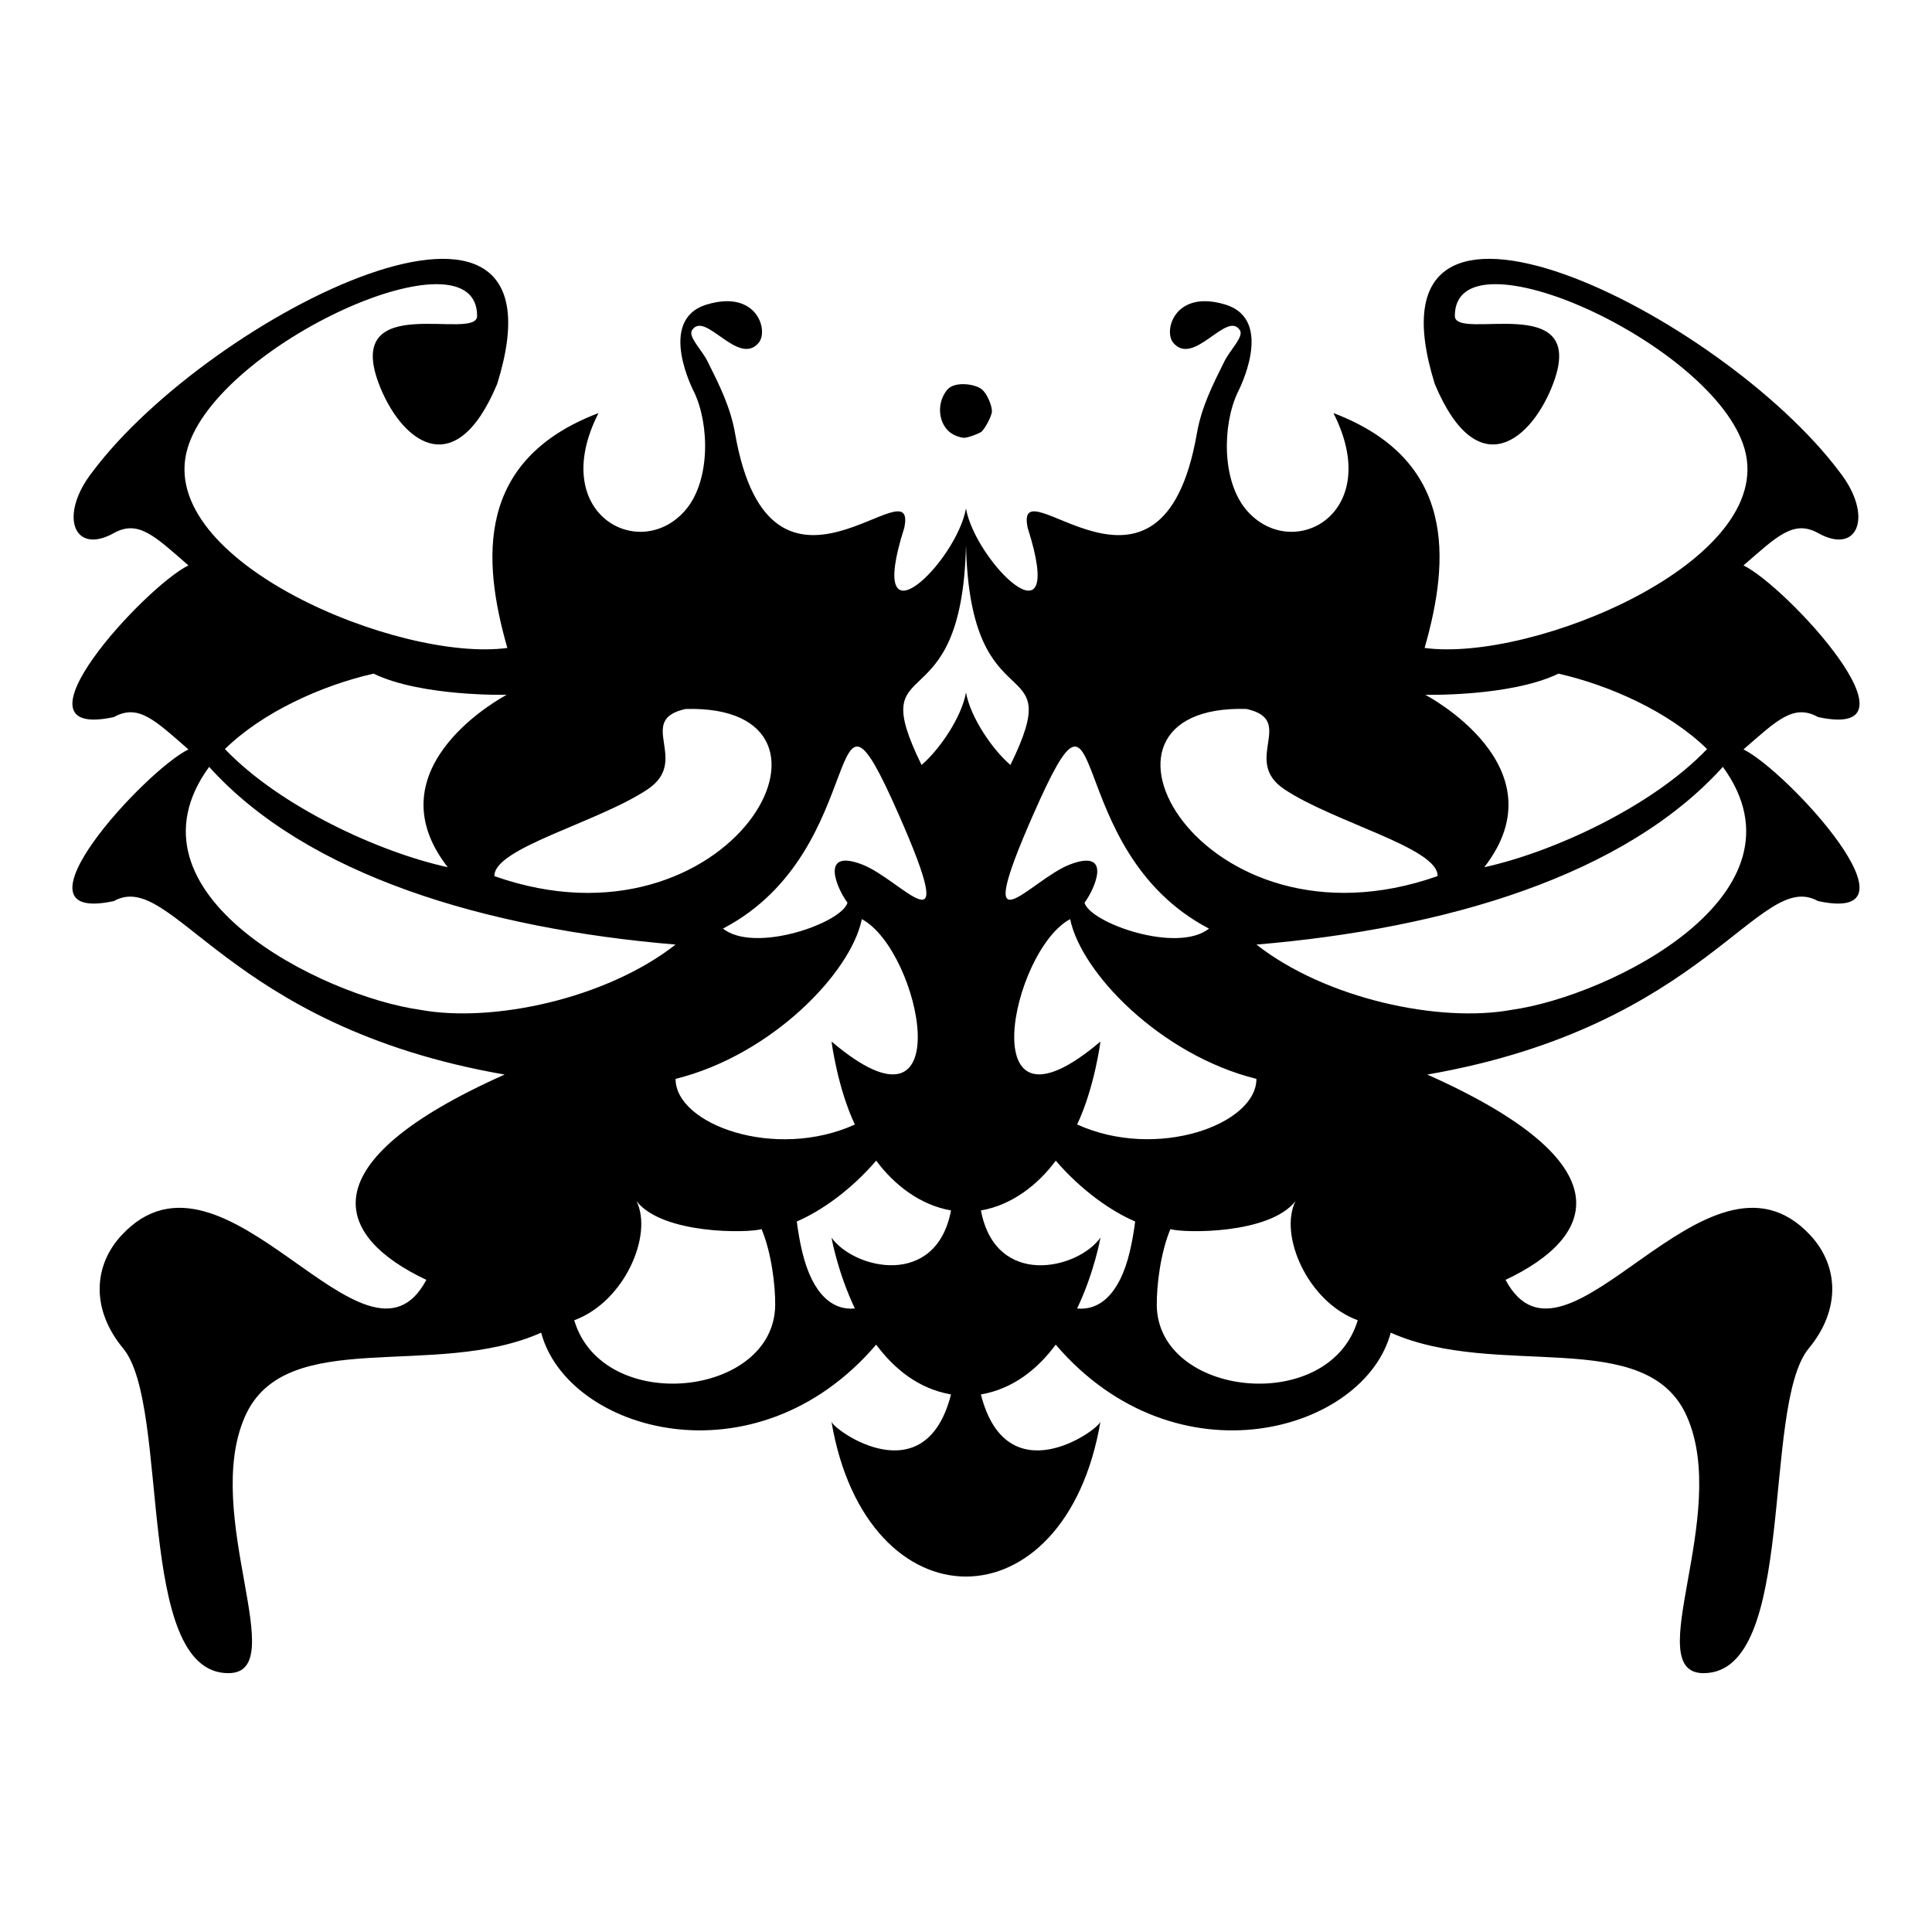 <svg xmlns="http://www.w3.org/2000/svg" viewBox="0 0 80 80"><path d="M40.663,16.128c-.154-.123-.407-.197-.663-.216h0c-.306-.023-.617.035-.778.227-.402.481-.408,1.263.049,1.707.155.15.46.283.676.283.012,0,.036-.007.052-.01h0c.164-.026.533-.164.63-.235.146-.107.449-.673.445-.861-.005-.252-.211-.734-.413-.894Z"/><path d="M72.195,31.032c1.38-1.201,2.072-1.905,3.087-1.34,4.604.995-1.308-5.416-3.087-6.279,1.38-1.2,2.072-1.905,3.087-1.34,1.674.933,2.295-.735.893-2.527-4.897-6.545-20.027-14.115-16.764-3.647,1.778,4.251,4.047,2.3,4.917-.054,1.418-3.837-4.083-1.697-4.086-2.761-.009-3.718,10.757,1.176,11.997,5.503,1.333,4.65-8.774,8.847-13.249,8.243,1.047-3.659,1.318-7.789-3.775-9.726,2.117,4.165-1.678,6.203-3.576,4.047-1.066-1.21-1.023-3.569-.385-4.91,0,0,1.578-2.986-.512-3.628-2.09-.641-2.581,1.082-2.158,1.583.851,1.005,2.226-1.362,2.759-.521.168.266-.404.809-.642,1.286-.493.988-.952,1.9-1.141,2.988-1.469,8.434-7.604,1.094-7.005,3.91,1.644,5.16-2.159,1.414-2.556-.802-.397,2.216-4.2,5.961-2.556.802.599-2.817-5.536,4.523-7.005-3.91-.189-1.088-.648-2-1.141-2.988-.238-.477-.811-1.02-.642-1.286.533-.842,1.908,1.525,2.759.521.424-.501-.067-2.224-2.158-1.583-2.09.641-.512,3.628-.512,3.628.638,1.34.681,3.7-.385,4.91-1.898,2.155-5.694.117-3.576-4.047-5.092,1.937-4.822,6.067-3.775,9.726-4.475.604-14.582-3.593-13.249-8.243,1.24-4.327,12.006-9.22,11.997-5.503-.002,1.064-5.504-1.076-4.086,2.761.87,2.354,3.139,4.306,4.917.054,3.263-10.467-11.867-2.897-16.764,3.647-1.401,1.792-.781,3.46.893,2.527,1.015-.566,1.707.139,3.087,1.34-1.779.863-7.691,7.273-3.087,6.279,1.015-.566,1.707.139,3.087,1.34-1.778.863-7.692,7.273-3.087,6.279,2.432-1.356,4.596,5.176,16.18,7.184-8.28,3.691-7.004,6.729-3.241,8.501-2.508,4.711-8.343-6.433-12.614-1.855-1.181,1.265-1.277,3.081.059,4.694,1.975,2.385.451,13.447,4.357,13.447,2.648,0-1.118-6.553.69-10.634,1.679-3.789,7.852-1.5,12.262-3.465,1.079,4.077,8.853,6.357,13.872.496.738.994,1.744,1.825,3.098,2.062-1.064,4.186-4.837,1.496-4.95,1.125.726,4.272,3.147,6.415,5.569,6.416,2.422-.001,4.843-2.144,5.569-6.416-.113.372-3.886,3.062-4.95-1.125,1.354-.236,2.36-1.067,3.098-2.062,5.02,5.862,12.793,3.582,13.872-.496,4.411,1.965,10.583-.324,12.262,3.465,1.808,4.08-1.958,10.634.69,10.634,3.906,0,2.383-11.062,4.357-13.447,1.336-1.613,1.24-3.428.059-4.694-4.271-4.577-10.106,6.566-12.614,1.855,3.762-1.772,5.039-4.81-3.241-8.501,11.584-2.008,13.748-8.54,16.18-7.184,4.605.994-1.309-5.416-3.087-6.279ZM64.532,27.894c2.151.489,4.598,1.596,6.154,3.123-2.296,2.402-6.421,4.282-9.225,4.892,3.25-4.179-2.444-7.139-2.444-7.139,0,0,3.527.085,5.515-.876ZM51.615,29.357c2.09.463-.222,2.129,1.565,3.323,2.055,1.374,6.386,2.432,6.347,3.597-9.803,3.461-15.633-7.143-7.912-6.921ZM42.793,33.711c3.185-7.238,1.019,1.477,7.27,4.741-1.324,1.046-4.927-.236-5.156-1.073.405-.529,1.198-2.267-.597-1.585-1.67.635-4.153,3.906-1.518-2.082ZM37.207,33.711c2.635,5.988.153,2.717-1.518,2.082-1.795-.682-1.002,1.056-.597,1.585-.229.837-3.832,2.119-5.156,1.073,6.251-3.263,4.085-11.979,7.27-4.741ZM26.82,32.681c1.787-1.195-.525-2.861,1.565-3.323,7.722-.223,1.892,10.381-7.912,6.921-.039-1.165,4.292-2.223,6.347-3.597ZM15.468,27.894c1.988.961,5.515.876,5.515.876,0,0-5.694,2.961-2.444,7.139-2.804-.61-6.929-2.49-9.225-4.892,1.556-1.527,4.003-2.634,6.154-3.123ZM17.404,41.815c-4.067-.568-12.571-4.805-8.744-10.061,4.056,4.498,11.446,6.697,19.313,7.359-2.869,2.249-7.586,3.251-10.569,2.702ZM23.778,54.669c2.094-.771,3.269-3.544,2.578-4.932,1.088,1.388,4.64,1.323,5.179,1.158.413.982.572,2.343.564,3.145-.036,3.824-7.142,4.581-8.322.629ZM27.974,44.675c3.975-.989,7.26-4.394,7.713-6.615,2.439,1.299,4.149,9.65-1.255,5.068,0,0,.246,1.918.967,3.436-3.299,1.497-7.425,0-7.425-1.888ZM34.431,51.246s.246,1.418.967,2.935c-.893.088-1.748-.544-2.182-2.355-.1-.418-.169-.834-.223-1.247.979-.419,2.221-1.277,3.289-2.52.739,1.003,1.828,1.845,3.098,2.062-.612,3.231-4.011,2.44-4.95,1.125ZM40,28.677c-.182,1.016-1.079,2.346-1.84,2.999-2.406-4.922,1.667-1.454,1.84-9.103,0,.004,0,.007,0,.011,0-.004,0-.007,0-.011.173,7.649,4.245,4.181,1.84,9.103-.761-.653-1.658-1.983-1.84-2.999ZM46.783,51.827c-.433,1.811-1.289,2.443-2.182,2.355.721-1.517.967-2.935.967-2.935-.939,1.316-4.338,2.107-4.95-1.125,1.271-.217,2.36-1.059,3.098-2.062,1.068,1.243,2.31,2.101,3.289,2.52-.054.413-.123.828-.223,1.247ZM44.601,46.563c.721-1.517.967-3.436.967-3.436-5.404,4.583-3.695-3.769-1.255-5.068.453,2.221,3.738,5.625,7.713,6.615,0,1.888-4.126,3.385-7.425,1.888ZM47.9,54.04c-.008-.802.151-2.163.564-3.145.539.165,4.091.229,5.179-1.158-.691,1.388.484,4.161,2.578,4.932-1.18,3.953-8.285,3.196-8.322-.629ZM62.596,41.815c-2.984.55-7.701-.452-10.569-2.702,7.867-.662,15.257-2.861,19.313-7.359,3.827,5.256-4.677,9.493-8.744,10.061Z"/></svg>